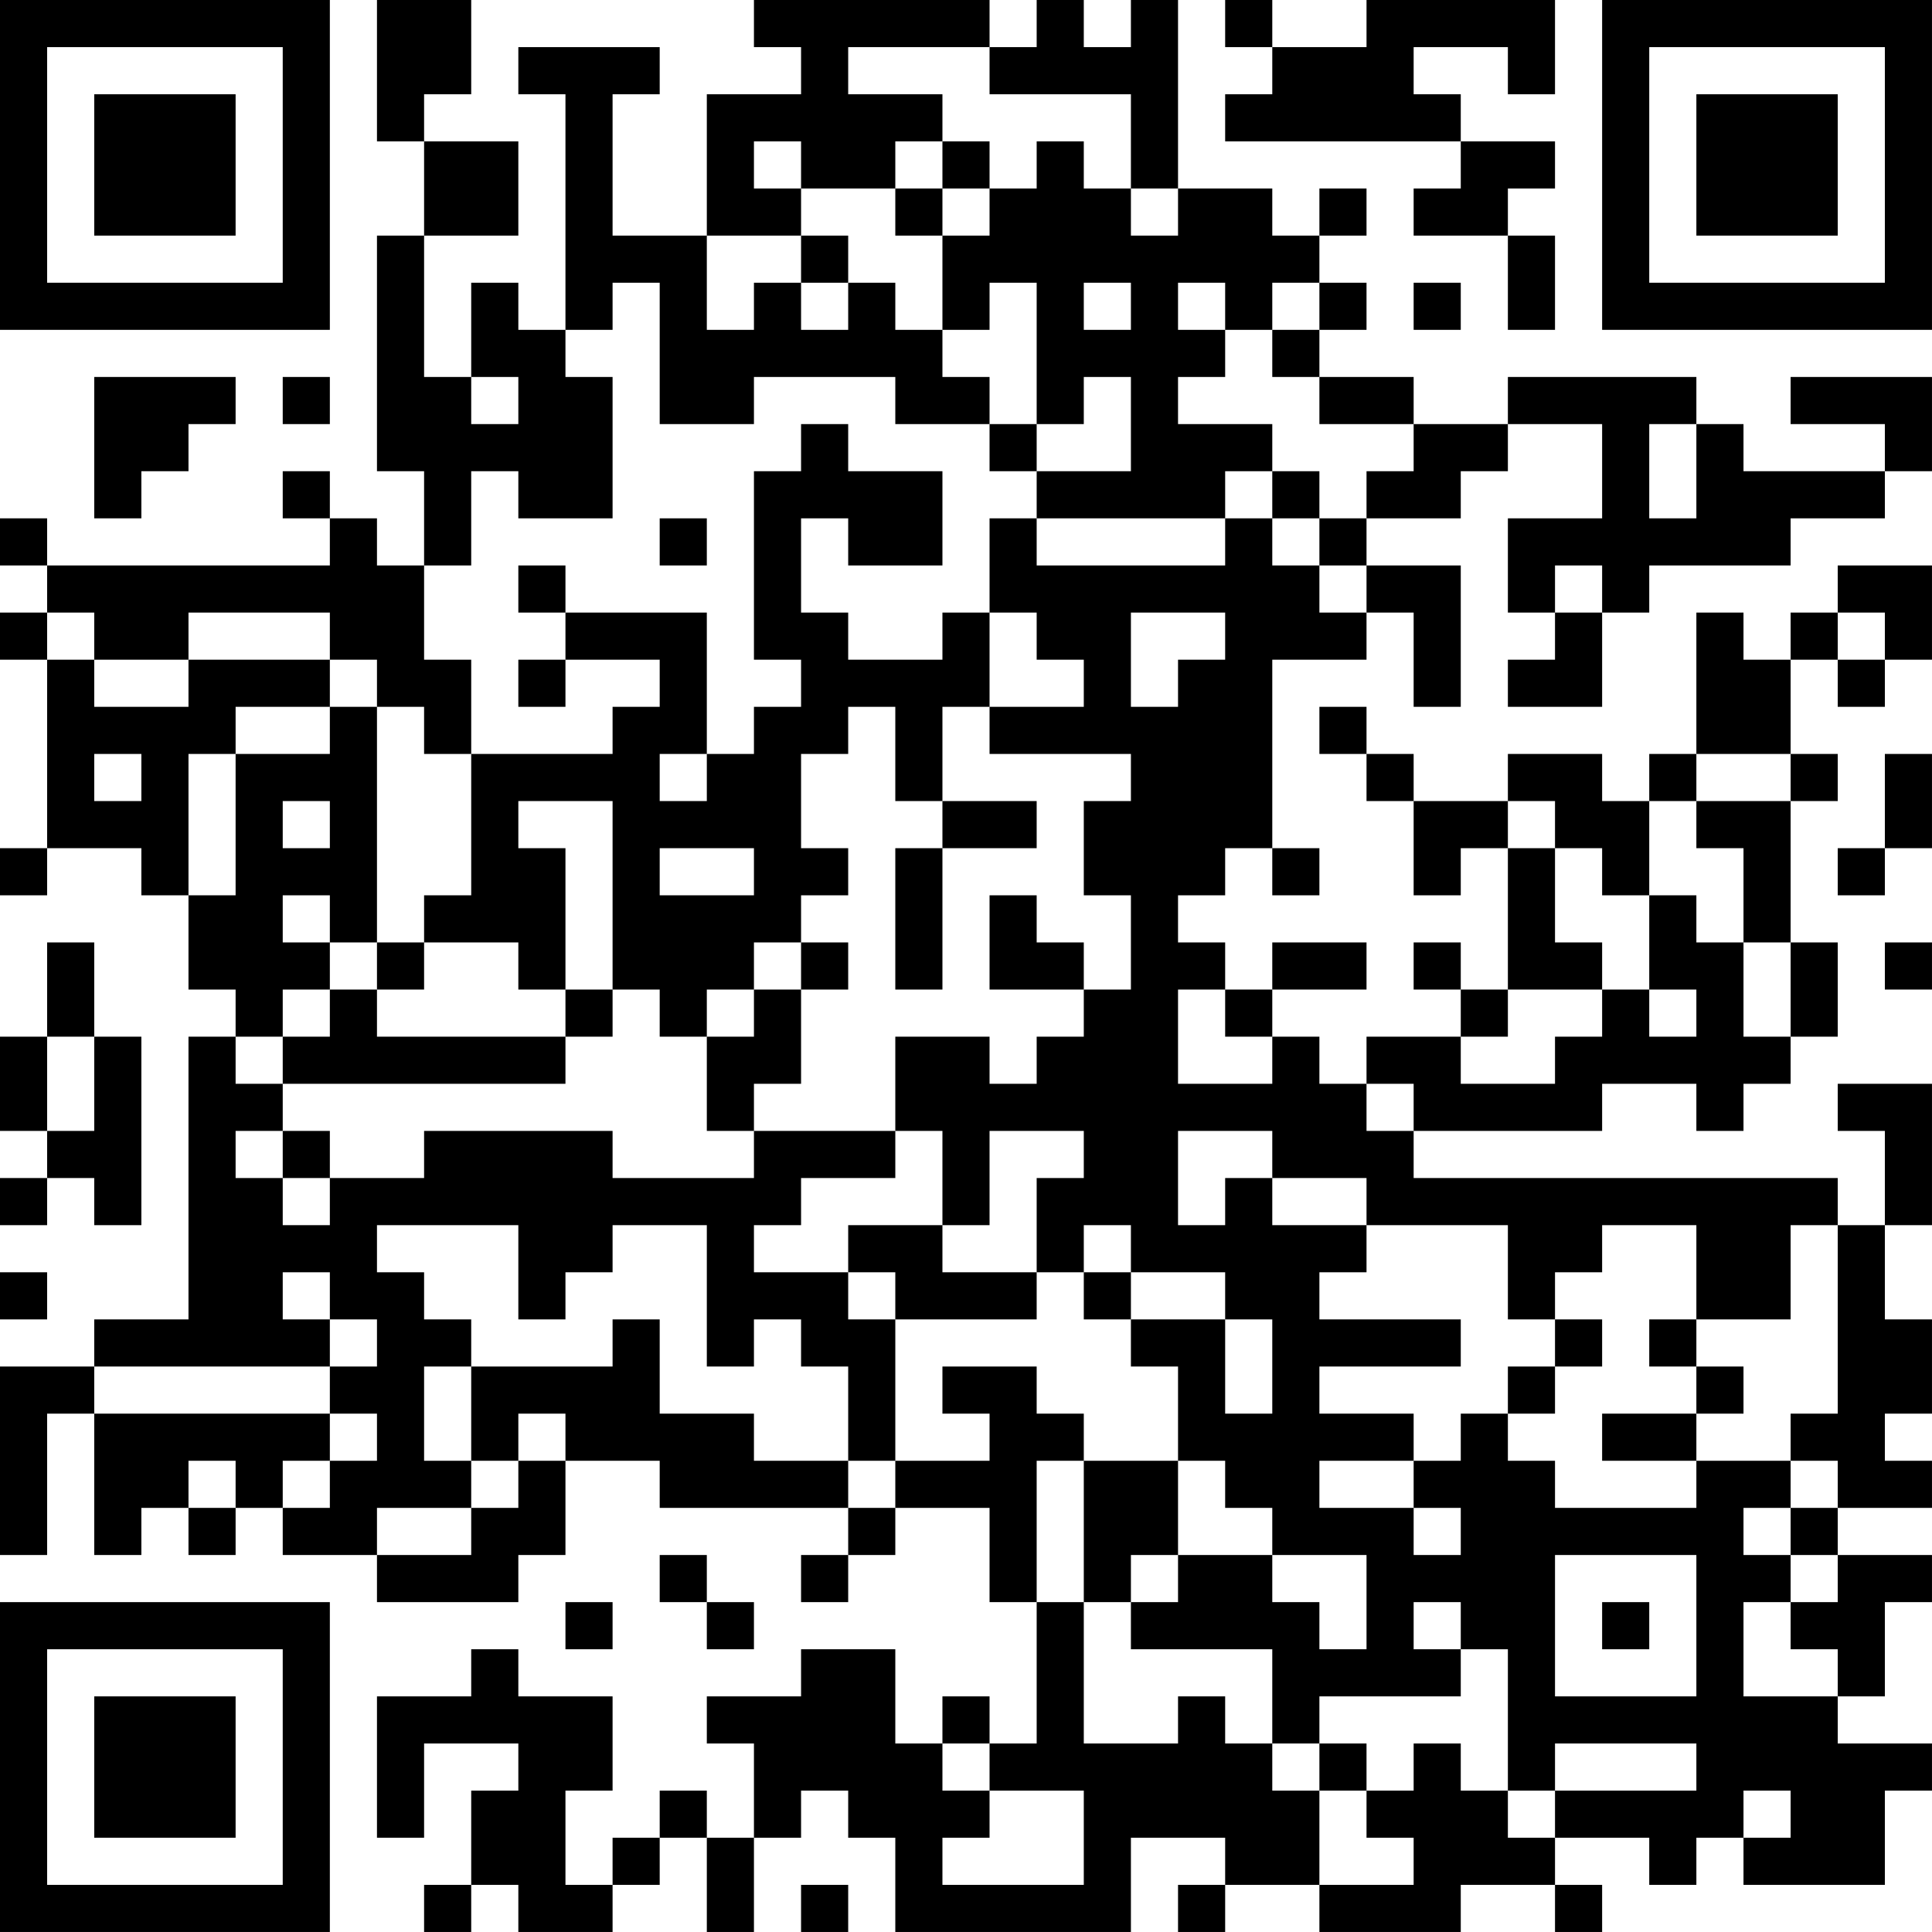 <?xml version="1.0" encoding="UTF-8"?>
<svg xmlns="http://www.w3.org/2000/svg" version="1.1" width="200" height="200" viewBox="0 0 200 200"><rect x="0" y="0" width="200" height="200" fill="#ffffff"/><g transform="scale(4.878)"><g transform="translate(0,0)"><path fill-rule="evenodd" d="M8 0L8 3L9 3L9 5L8 5L8 10L9 10L9 12L8 12L8 11L7 11L7 10L6 10L6 11L7 11L7 12L1 12L1 11L0 11L0 12L1 12L1 13L0 13L0 14L1 14L1 18L0 18L0 19L1 19L1 18L3 18L3 19L4 19L4 21L5 21L5 22L4 22L4 28L2 28L2 29L0 29L0 33L1 33L1 30L2 30L2 33L3 33L3 32L4 32L4 33L5 33L5 32L6 32L6 33L8 33L8 34L11 34L11 33L12 33L12 31L14 31L14 32L18 32L18 33L17 33L17 34L18 34L18 33L19 33L19 32L21 32L21 34L22 34L22 37L21 37L21 36L20 36L20 37L19 37L19 35L17 35L17 36L15 36L15 37L16 37L16 39L15 39L15 38L14 38L14 39L13 39L13 40L12 40L12 38L13 38L13 36L11 36L11 35L10 35L10 36L8 36L8 39L9 39L9 37L11 37L11 38L10 38L10 40L9 40L9 41L10 41L10 40L11 40L11 41L13 41L13 40L14 40L14 39L15 39L15 41L16 41L16 39L17 39L17 38L18 38L18 39L19 39L19 41L24 41L24 39L26 39L26 40L25 40L25 41L26 41L26 40L28 40L28 41L31 41L31 40L33 40L33 41L34 41L34 40L33 40L33 39L35 39L35 40L36 40L36 39L37 39L37 40L40 40L40 38L41 38L41 37L39 37L39 36L40 36L40 34L41 34L41 33L39 33L39 32L41 32L41 31L40 31L40 30L41 30L41 28L40 28L40 26L41 26L41 23L39 23L39 24L40 24L40 26L39 26L39 25L30 25L30 24L34 24L34 23L36 23L36 24L37 24L37 23L38 23L38 22L39 22L39 20L38 20L38 17L39 17L39 16L38 16L38 14L39 14L39 15L40 15L40 14L41 14L41 12L39 12L39 13L38 13L38 14L37 14L37 13L36 13L36 16L35 16L35 17L34 17L34 16L32 16L32 17L30 17L30 16L29 16L29 15L28 15L28 16L29 16L29 17L30 17L30 19L31 19L31 18L32 18L32 21L31 21L31 20L30 20L30 21L31 21L31 22L29 22L29 23L28 23L28 22L27 22L27 21L29 21L29 20L27 20L27 21L26 21L26 20L25 20L25 19L26 19L26 18L27 18L27 19L28 19L28 18L27 18L27 14L29 14L29 13L30 13L30 15L31 15L31 12L29 12L29 11L31 11L31 10L32 10L32 9L34 9L34 11L32 11L32 13L33 13L33 14L32 14L32 15L34 15L34 13L35 13L35 12L38 12L38 11L40 11L40 10L41 10L41 8L38 8L38 9L40 9L40 10L37 10L37 9L36 9L36 8L32 8L32 9L30 9L30 8L28 8L28 7L29 7L29 6L28 6L28 5L29 5L29 4L28 4L28 5L27 5L27 4L25 4L25 0L24 0L24 1L23 1L23 0L22 0L22 1L21 1L21 0L16 0L16 1L17 1L17 2L15 2L15 5L13 5L13 2L14 2L14 1L11 1L11 2L12 2L12 7L11 7L11 6L10 6L10 8L9 8L9 5L11 5L11 3L9 3L9 2L10 2L10 0ZM26 0L26 1L27 1L27 2L26 2L26 3L31 3L31 4L30 4L30 5L32 5L32 7L33 7L33 5L32 5L32 4L33 4L33 3L31 3L31 2L30 2L30 1L32 1L32 2L33 2L33 0L29 0L29 1L27 1L27 0ZM18 1L18 2L20 2L20 3L19 3L19 4L17 4L17 3L16 3L16 4L17 4L17 5L15 5L15 7L16 7L16 6L17 6L17 7L18 7L18 6L19 6L19 7L20 7L20 8L21 8L21 9L19 9L19 8L16 8L16 9L14 9L14 6L13 6L13 7L12 7L12 8L13 8L13 11L11 11L11 10L10 10L10 12L9 12L9 14L10 14L10 16L9 16L9 15L8 15L8 14L7 14L7 13L4 13L4 14L2 14L2 13L1 13L1 14L2 14L2 15L4 15L4 14L7 14L7 15L5 15L5 16L4 16L4 19L5 19L5 16L7 16L7 15L8 15L8 20L7 20L7 19L6 19L6 20L7 20L7 21L6 21L6 22L5 22L5 23L6 23L6 24L5 24L5 25L6 25L6 26L7 26L7 25L9 25L9 24L13 24L13 25L16 25L16 24L19 24L19 25L17 25L17 26L16 26L16 27L18 27L18 28L19 28L19 31L18 31L18 29L17 29L17 28L16 28L16 29L15 29L15 26L13 26L13 27L12 27L12 28L11 28L11 26L8 26L8 27L9 27L9 28L10 28L10 29L9 29L9 31L10 31L10 32L8 32L8 33L10 33L10 32L11 32L11 31L12 31L12 30L11 30L11 31L10 31L10 29L13 29L13 28L14 28L14 30L16 30L16 31L18 31L18 32L19 32L19 31L21 31L21 30L20 30L20 29L22 29L22 30L23 30L23 31L22 31L22 34L23 34L23 37L25 37L25 36L26 36L26 37L27 37L27 38L28 38L28 40L30 40L30 39L29 39L29 38L30 38L30 37L31 37L31 38L32 38L32 39L33 39L33 38L36 38L36 37L33 37L33 38L32 38L32 35L31 35L31 34L30 34L30 35L31 35L31 36L28 36L28 37L27 37L27 35L24 35L24 34L25 34L25 33L27 33L27 34L28 34L28 35L29 35L29 33L27 33L27 32L26 32L26 31L25 31L25 29L24 29L24 28L26 28L26 30L27 30L27 28L26 28L26 27L24 27L24 26L23 26L23 27L22 27L22 25L23 25L23 24L21 24L21 26L20 26L20 24L19 24L19 22L21 22L21 23L22 23L22 22L23 22L23 21L24 21L24 19L23 19L23 17L24 17L24 16L21 16L21 15L23 15L23 14L22 14L22 13L21 13L21 11L22 11L22 12L26 12L26 11L27 11L27 12L28 12L28 13L29 13L29 12L28 12L28 11L29 11L29 10L30 10L30 9L28 9L28 8L27 8L27 7L28 7L28 6L27 6L27 7L26 7L26 6L25 6L25 7L26 7L26 8L25 8L25 9L27 9L27 10L26 10L26 11L22 11L22 10L24 10L24 8L23 8L23 9L22 9L22 6L21 6L21 7L20 7L20 5L21 5L21 4L22 4L22 3L23 3L23 4L24 4L24 5L25 5L25 4L24 4L24 2L21 2L21 1ZM20 3L20 4L19 4L19 5L20 5L20 4L21 4L21 3ZM17 5L17 6L18 6L18 5ZM23 6L23 7L24 7L24 6ZM30 6L30 7L31 7L31 6ZM2 8L2 11L3 11L3 10L4 10L4 9L5 9L5 8ZM6 8L6 9L7 9L7 8ZM10 8L10 9L11 9L11 8ZM17 9L17 10L16 10L16 14L17 14L17 15L16 15L16 16L15 16L15 13L12 13L12 12L11 12L11 13L12 13L12 14L11 14L11 15L12 15L12 14L14 14L14 15L13 15L13 16L10 16L10 19L9 19L9 20L8 20L8 21L7 21L7 22L6 22L6 23L12 23L12 22L13 22L13 21L14 21L14 22L15 22L15 24L16 24L16 23L17 23L17 21L18 21L18 20L17 20L17 19L18 19L18 18L17 18L17 16L18 16L18 15L19 15L19 17L20 17L20 18L19 18L19 21L20 21L20 18L22 18L22 17L20 17L20 15L21 15L21 13L20 13L20 14L18 14L18 13L17 13L17 11L18 11L18 12L20 12L20 10L18 10L18 9ZM21 9L21 10L22 10L22 9ZM35 9L35 11L36 11L36 9ZM27 10L27 11L28 11L28 10ZM14 11L14 12L15 12L15 11ZM33 12L33 13L34 13L34 12ZM24 13L24 15L25 15L25 14L26 14L26 13ZM39 13L39 14L40 14L40 13ZM2 16L2 17L3 17L3 16ZM14 16L14 17L15 17L15 16ZM36 16L36 17L35 17L35 19L34 19L34 18L33 18L33 17L32 17L32 18L33 18L33 20L34 20L34 21L32 21L32 22L31 22L31 23L33 23L33 22L34 22L34 21L35 21L35 22L36 22L36 21L35 21L35 19L36 19L36 20L37 20L37 22L38 22L38 20L37 20L37 18L36 18L36 17L38 17L38 16ZM40 16L40 18L39 18L39 19L40 19L40 18L41 18L41 16ZM6 17L6 18L7 18L7 17ZM11 17L11 18L12 18L12 21L11 21L11 20L9 20L9 21L8 21L8 22L12 22L12 21L13 21L13 17ZM14 18L14 19L16 19L16 18ZM21 19L21 21L23 21L23 20L22 20L22 19ZM1 20L1 22L0 22L0 24L1 24L1 25L0 25L0 26L1 26L1 25L2 25L2 26L3 26L3 22L2 22L2 20ZM16 20L16 21L15 21L15 22L16 22L16 21L17 21L17 20ZM40 20L40 21L41 21L41 20ZM25 21L25 23L27 23L27 22L26 22L26 21ZM1 22L1 24L2 24L2 22ZM29 23L29 24L30 24L30 23ZM6 24L6 25L7 25L7 24ZM25 24L25 26L26 26L26 25L27 25L27 26L29 26L29 27L28 27L28 28L31 28L31 29L28 29L28 30L30 30L30 31L28 31L28 32L30 32L30 33L31 33L31 32L30 32L30 31L31 31L31 30L32 30L32 31L33 31L33 32L36 32L36 31L38 31L38 32L37 32L37 33L38 33L38 34L37 34L37 36L39 36L39 35L38 35L38 34L39 34L39 33L38 33L38 32L39 32L39 31L38 31L38 30L39 30L39 26L38 26L38 28L36 28L36 26L34 26L34 27L33 27L33 28L32 28L32 26L29 26L29 25L27 25L27 24ZM18 26L18 27L19 27L19 28L22 28L22 27L20 27L20 26ZM0 27L0 28L1 28L1 27ZM6 27L6 28L7 28L7 29L2 29L2 30L7 30L7 31L6 31L6 32L7 32L7 31L8 31L8 30L7 30L7 29L8 29L8 28L7 28L7 27ZM23 27L23 28L24 28L24 27ZM33 28L33 29L32 29L32 30L33 30L33 29L34 29L34 28ZM35 28L35 29L36 29L36 30L34 30L34 31L36 31L36 30L37 30L37 29L36 29L36 28ZM4 31L4 32L5 32L5 31ZM23 31L23 34L24 34L24 33L25 33L25 31ZM14 33L14 34L15 34L15 35L16 35L16 34L15 34L15 33ZM33 33L33 36L36 36L36 33ZM12 34L12 35L13 35L13 34ZM34 34L34 35L35 35L35 34ZM20 37L20 38L21 38L21 39L20 39L20 40L23 40L23 38L21 38L21 37ZM28 37L28 38L29 38L29 37ZM37 38L37 39L38 39L38 38ZM17 40L17 41L18 41L18 40ZM0 0L0 7L7 7L7 0ZM1 1L1 6L6 6L6 1ZM2 2L2 5L5 5L5 2ZM34 0L34 7L41 7L41 0ZM35 1L35 6L40 6L40 1ZM36 2L36 5L39 5L39 2ZM0 34L0 41L7 41L7 34ZM1 35L1 40L6 40L6 35ZM2 36L2 39L5 39L5 36Z" fill="#000000"/></g></g></svg>
